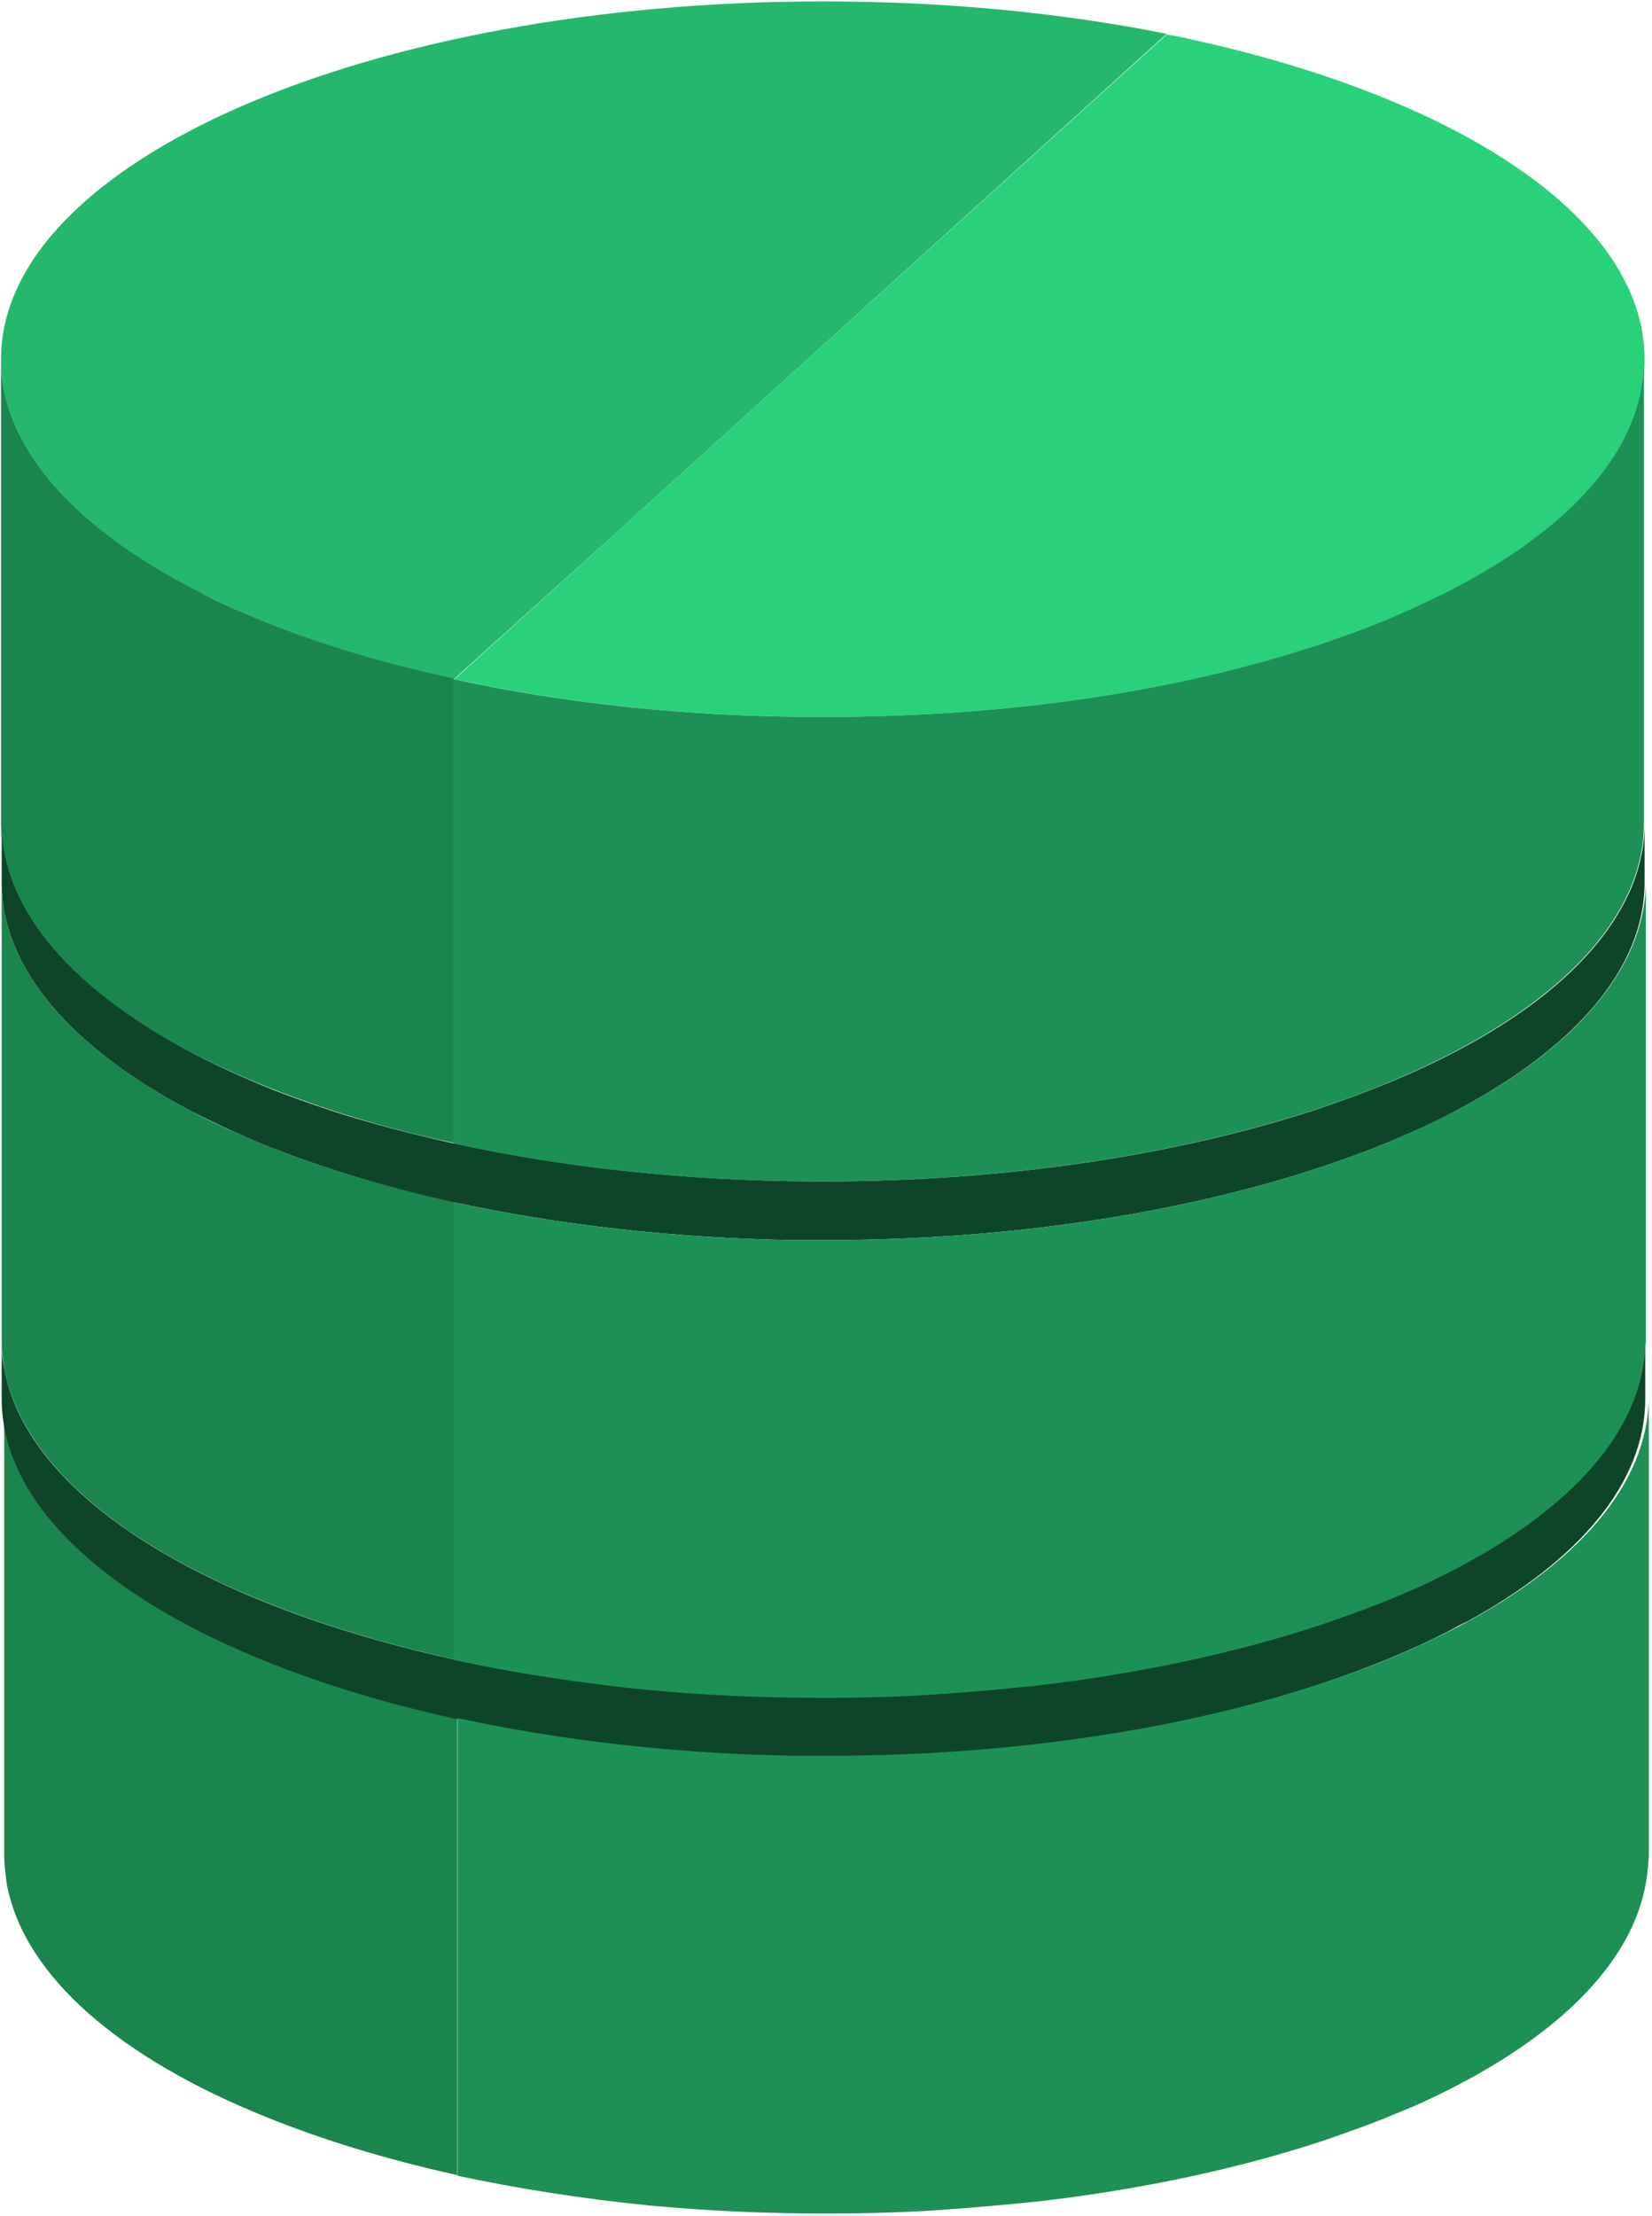 <svg width="390" height="523" viewBox="0 0 390 523" fill="none" xmlns="http://www.w3.org/2000/svg">
<path d="M60.755 391.03C55.497 388.799 50.398 386.568 45.776 384.019C17.891 369.359 1 350.556 1 330V437.878C1 440.268 1.319 442.499 1.637 444.889C5.78 466.56 28.408 485.841 62.827 499.704C76.212 505.122 91.35 509.743 107.922 513.408V405.371C90.553 401.706 74.618 396.766 60.755 391.03Z" fill="#1B854E"/>
<path d="M60.153 269.311C54.894 267.08 49.795 264.849 45.174 262.299C17.288 247.639 0.398 228.836 0.398 208.281V316.158C0.398 318.549 0.716 320.78 1.035 323.17C5.178 344.841 27.805 364.122 62.224 377.985C75.609 383.403 90.747 388.024 107.319 391.689V283.652C89.951 279.987 74.016 275.047 60.153 269.311Z" fill="#1B854E"/>
<path d="M194.323 0.333C87.082 0.333 0.238 38.099 0.238 84.787C0.238 105.661 17.767 124.783 46.608 139.602C51.389 141.993 56.488 144.383 61.906 146.614C75.291 152.031 90.588 156.652 107.16 160.317L144.447 126.695L161.657 111.079L190.658 84.787L275.43 7.982C250.731 3.042 223.324 0.333 194.323 0.333Z" fill="#25B86C"/>
<path d="M62.065 146.614C56.647 144.383 51.548 142.152 46.768 139.602C17.767 124.783 0.238 105.661 0.238 84.787V194.258C0.238 196.648 0.557 198.879 0.876 201.269C4.859 222.463 26.69 241.425 59.993 255.288C66.049 257.838 72.263 260.068 78.956 262.299C87.879 265.168 97.281 267.717 107.16 269.789V160.158C90.747 156.652 75.45 152.031 62.065 146.614Z" fill="#1B854E"/>
<path d="M281.007 9.257C279.095 8.779 277.342 8.46 275.43 8.141L190.658 84.787L161.657 111.079L144.447 126.695L107.319 160.317C133.452 166.054 163.091 169.241 194.323 169.241C206.114 169.241 217.587 168.763 228.742 167.966C266.188 165.098 299.97 157.449 326.74 146.614C332.158 144.383 337.257 142.152 342.037 139.602C370.879 124.783 388.248 105.661 388.248 84.787C388.248 51.643 344.587 23.12 281.007 9.257V9.257Z" fill="#2AD17B"/>
<path d="M341.878 139.602C337.097 141.993 331.998 144.383 326.58 146.614C299.81 157.449 266.188 165.098 228.582 167.966C217.428 168.763 205.955 169.241 194.163 169.241C162.931 169.241 133.293 166.054 107.16 160.317V269.948C132.656 275.525 161.497 278.712 191.932 278.871H194.163C237.346 278.871 277.183 272.657 309.371 262.299C316.064 260.068 322.437 257.838 328.333 255.288C361.477 241.425 383.467 222.463 387.451 201.269C387.929 199.039 388.088 196.648 388.088 194.258V84.787C388.248 105.661 370.879 124.783 341.878 139.602V139.602Z" fill="#1D9155"/>
<path d="M387.61 201.269C383.627 222.463 361.796 241.425 328.493 255.288C322.437 257.838 316.223 260.068 309.53 262.299C277.342 272.657 237.506 278.871 194.323 278.871H192.092C161.657 278.712 132.815 275.525 107.319 269.948C97.44 267.717 88.038 265.327 79.115 262.459C72.422 260.228 66.049 257.997 60.153 255.447C26.849 241.425 5.019 222.463 1.035 201.269C0.557 199.039 0.398 196.648 0.398 194.258V208.281C0.398 228.836 17.288 247.639 45.174 262.299C49.795 264.689 54.894 267.08 60.153 269.311C74.016 275.047 89.951 279.987 107.319 283.811C131.54 289.07 158.788 292.256 187.471 292.734H194.323C246.429 292.734 293.596 283.811 328.493 269.311C333.751 267.08 338.85 264.849 343.471 262.299C371.357 247.639 388.248 228.836 388.248 208.281V194.258C388.248 196.648 388.088 199.039 387.61 201.269V201.269Z" fill="#0E4528"/>
<path d="M387.61 323.17C383.786 343.407 363.708 361.572 332.954 375.276C330.883 376.232 328.652 377.188 326.421 377.985C321.641 379.897 316.86 381.65 311.602 383.403C291.843 389.936 269.056 394.876 244.358 397.744C237.984 398.541 231.45 399.019 224.758 399.497C214.719 400.134 204.521 400.612 194.163 400.612C179.822 400.612 165.8 399.975 152.414 398.7C136.48 397.107 121.342 394.876 107.16 391.689C90.588 388.024 75.45 383.403 62.065 377.985C27.805 364.122 5.019 344.841 1.035 323.17C0.557 320.939 0.398 318.549 0.398 316.158V330.181C0.398 351.055 17.926 370.177 46.927 384.996C63.658 393.442 84.214 400.612 107.479 405.711C120.386 408.58 133.93 410.651 148.271 412.244C163.091 413.838 178.547 414.635 194.482 414.635C204.68 414.635 214.719 414.316 224.599 413.679C231.132 413.201 237.506 412.723 243.72 411.926C268.738 409.058 291.843 404.118 311.921 397.425C322.915 393.76 333.114 389.617 342.037 384.996C343.471 384.199 344.905 383.403 346.339 382.765C372.632 368.424 388.407 350.099 388.407 330.181V316.318C388.407 317.115 388.248 317.752 388.248 318.549C388.088 320.142 387.929 321.736 387.61 323.17V323.17Z" fill="#0E4528"/>
<path d="M343.471 262.299C338.568 264.823 333.572 267.162 328.493 269.311C293.596 283.811 246.429 292.734 194.323 292.734H187.471C158.629 292.256 131.54 289.07 107.319 283.811V391.848C121.501 394.876 136.639 397.266 152.574 398.859C165.959 400.134 179.981 400.772 194.323 400.772C204.68 400.772 215.038 400.453 224.917 399.656C231.61 399.178 238.143 398.541 244.517 397.903C269.216 395.035 292.002 390.095 311.761 383.562C316.86 381.809 321.8 380.056 326.58 378.144C328.811 377.188 330.883 376.391 333.114 375.435C363.868 361.732 383.945 343.566 387.77 323.329C388.088 321.736 388.248 320.142 388.407 318.549C388.407 317.752 388.566 317.115 388.566 316.318V208.281C388.248 228.836 371.516 247.639 343.471 262.299V262.299Z" fill="#1D9155"/>
<path d="M344.152 384.019C339.249 386.543 334.252 388.881 329.173 391.03C294.276 405.53 247.11 414.454 195.003 414.454H188.151C159.31 413.976 132.221 410.789 108 405.53V513.567C122.182 516.595 137.32 518.985 153.254 520.579C166.64 521.853 180.662 522.491 195.003 522.491C205.361 522.491 215.718 522.172 225.598 521.375C232.29 520.897 238.824 520.26 245.197 519.623C269.896 516.754 292.683 511.815 312.442 505.281C317.541 503.529 322.481 501.776 327.261 499.864C329.492 498.907 331.563 498.111 333.794 497.155C364.548 483.451 384.626 465.285 388.45 445.048C388.769 443.455 388.928 441.861 389.088 440.268C389.088 439.471 389.247 438.834 389.247 438.037V330C388.928 350.556 372.197 369.359 344.152 384.019V384.019Z" fill="#1D9155"/>
</svg>
